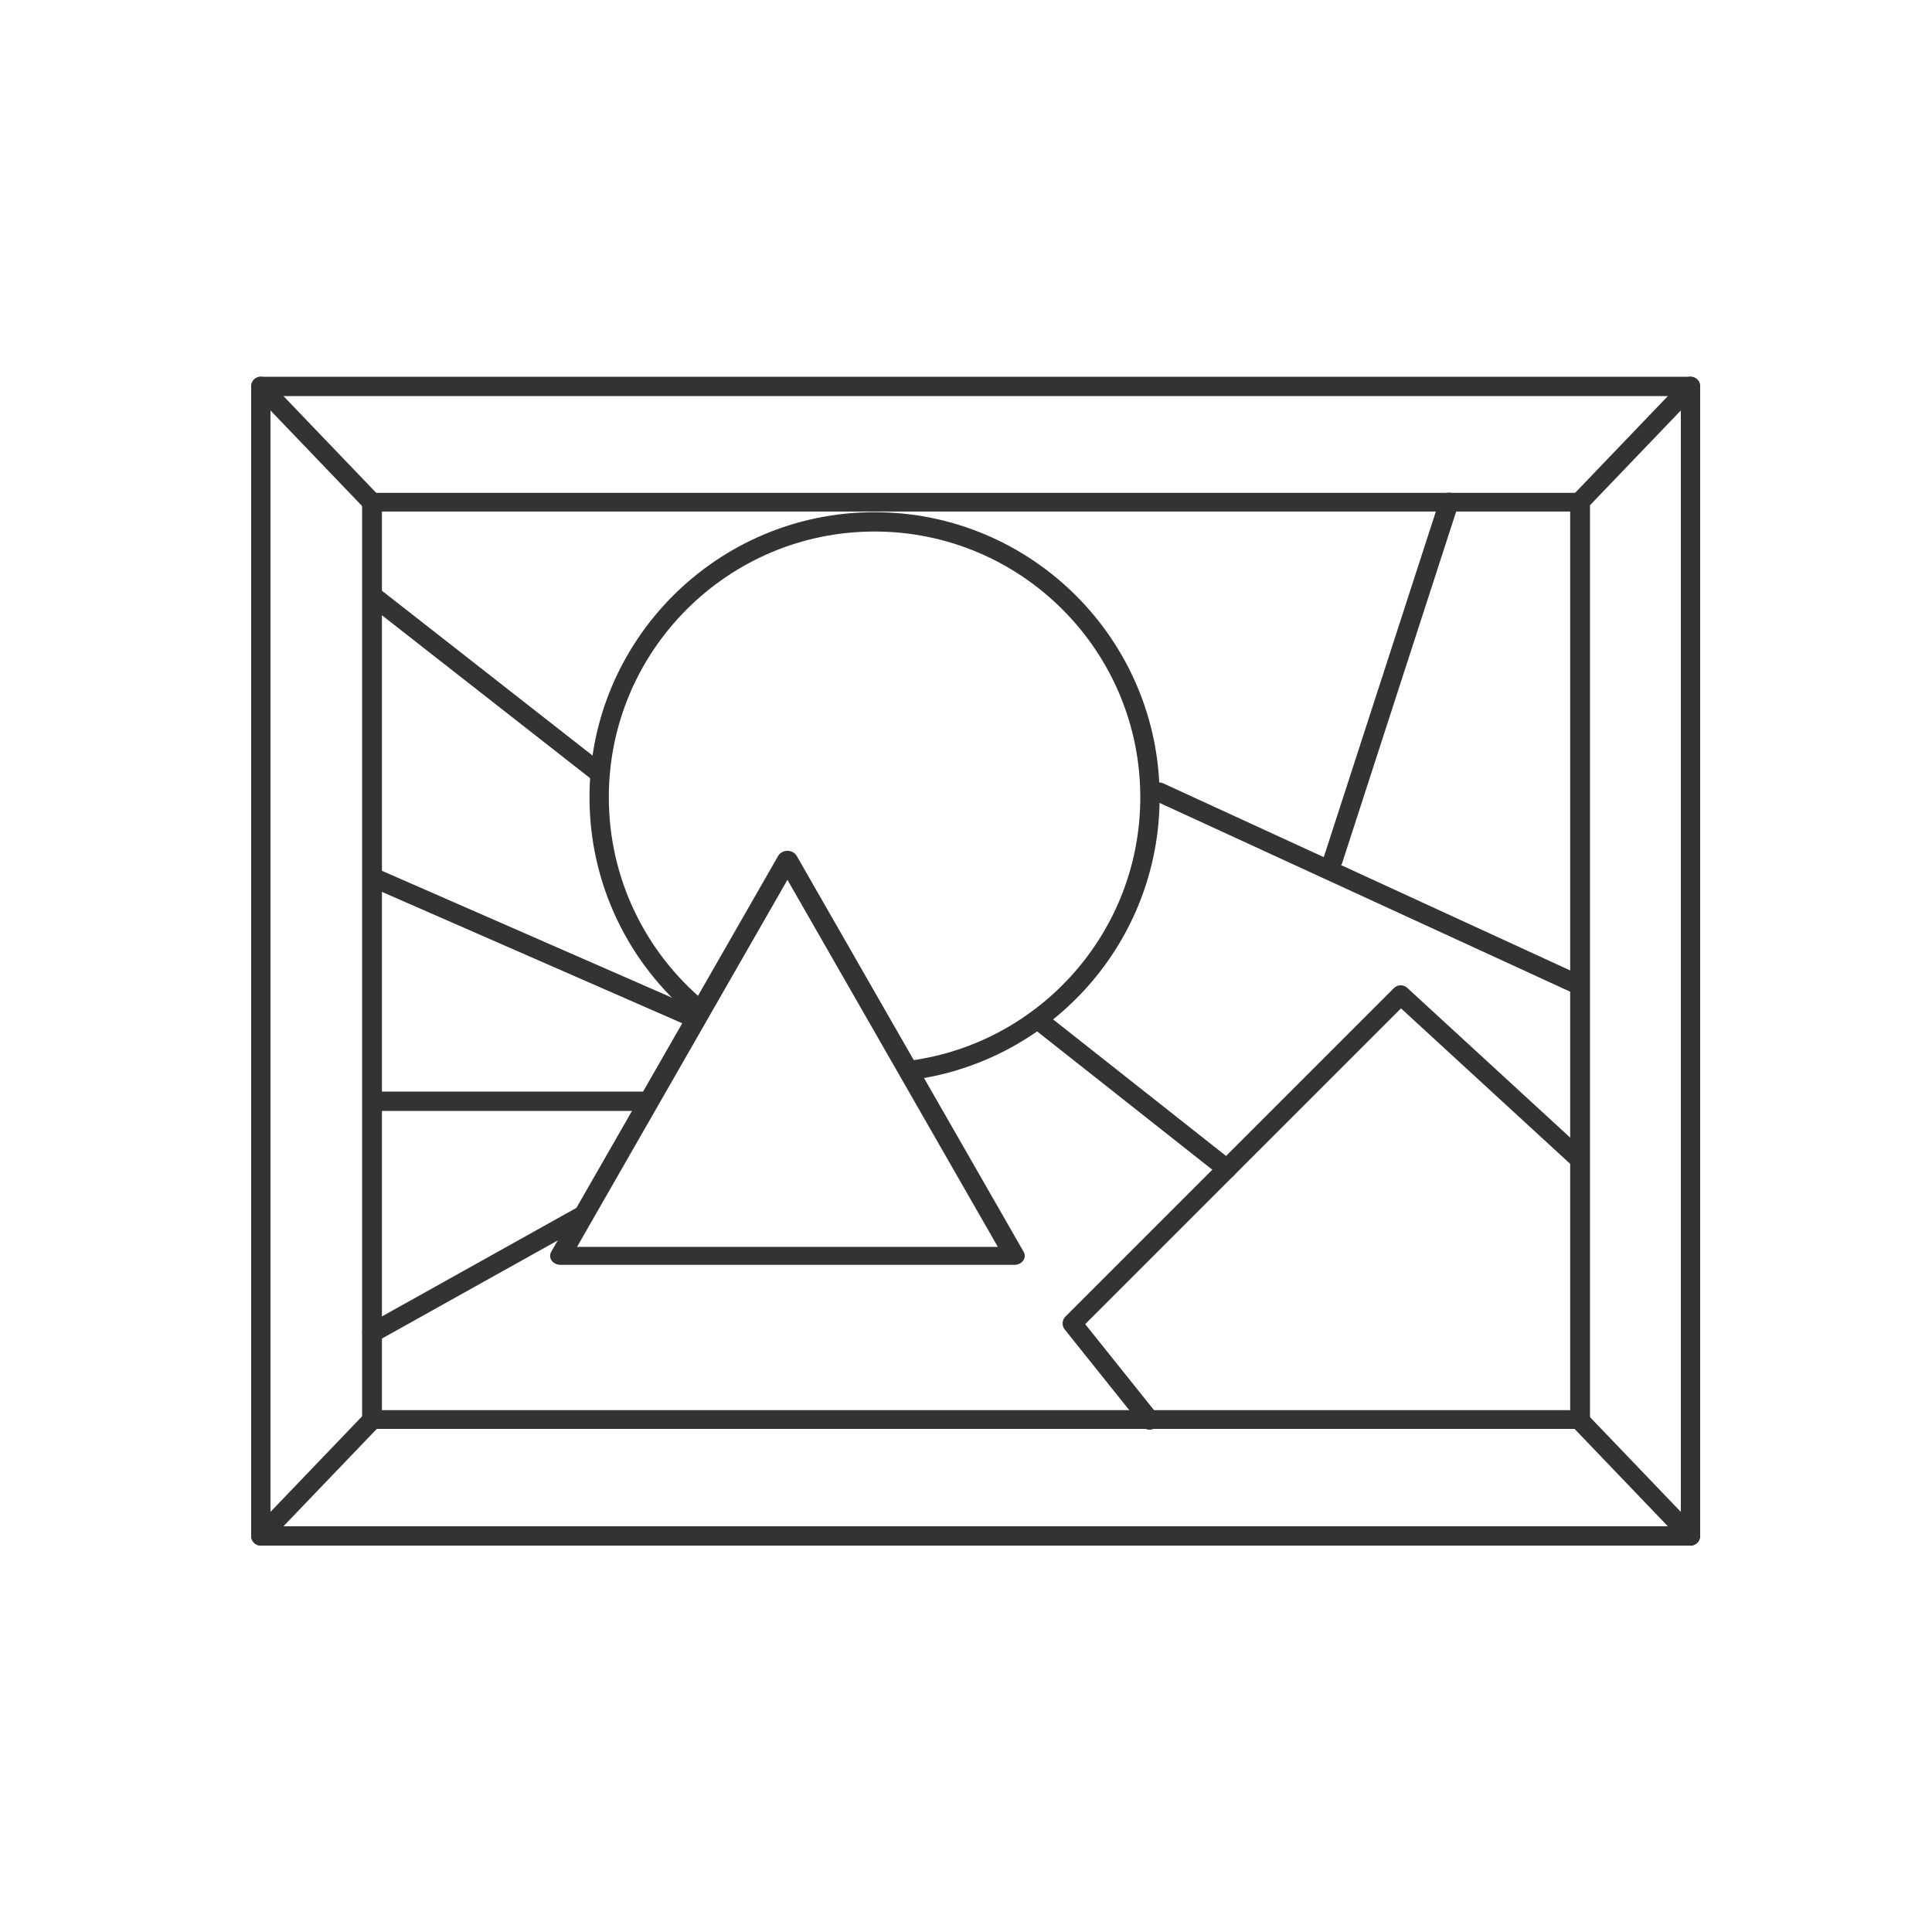 <?xml version="1.0" encoding="UTF-8" standalone="no"?>
<!DOCTYPE svg PUBLIC "-//W3C//DTD SVG 1.1//EN" "http://www.w3.org/Graphics/SVG/1.1/DTD/svg11.dtd">
<svg width="100%" height="100%" viewBox="0 0 200 200" version="1.1" xmlns="http://www.w3.org/2000/svg" xmlns:xlink="http://www.w3.org/1999/xlink" xml:space="preserve" xmlns:serif="http://www.serif.com/" style="fill-rule:evenodd;clip-rule:evenodd;stroke-linecap:round;stroke-linejoin:round;stroke-miterlimit:1.5;">
    <g>
        <path d="M138,89L150,52" style="fill:none;stroke:rgb(51,51,51);stroke-width:2px;"/>
        <path d="M120,82L163.5,102" style="fill:none;stroke:rgb(51,51,51);stroke-width:2px;"/>
        <path d="M38.5,138L60,126" style="fill:none;stroke:rgb(51,51,51);stroke-width:2px;"/>
        <path d="M39,91L71,105" style="fill:none;stroke:rgb(51,51,51);stroke-width:2px;"/>
        <path d="M39,62L62,80" style="fill:none;stroke:rgb(51,51,51);stroke-width:2px;"/>
        <path d="M127,121L108,106" style="fill:none;stroke:rgb(51,51,51);stroke-width:2px;"/>
        <g transform="matrix(1.118,0,0,1.118,-16.235,-19.765)">
            <path d="M79.18,111.088C73.572,106.409 70,99.368 70,91.5C70,77.426 81.426,66 95.5,66C109.574,66 121,77.426 121,91.5C121,104.39 111.415,115.059 98.99,116.763" style="fill:none;stroke:rgb(51,51,51);stroke-width:1.79px;"/>
        </g>
        <g transform="matrix(1.237,0,0,1.079,-37.237,-10.263)">
            <path d="M96,92L115,130L77,130L96,92Z" style="fill:none;stroke:rgb(51,51,51);stroke-width:1.72px;"/>
        </g>
        <path d="M119,147L111,137L145,103L163.5,120" style="fill:none;stroke:rgb(51,51,51);stroke-width:2px;"/>
        <path d="M163.5,147L175,159" style="fill:none;stroke:rgb(51,51,51);stroke-width:2px;"/>
        <path d="M27,159L38.5,147" style="fill:none;stroke:rgb(51,51,51);stroke-width:2px;"/>
        <path d="M38.5,52L27,40" style="fill:none;stroke:rgb(51,51,51);stroke-width:2px;"/>
        <rect x="27" y="40" width="148" height="119" style="fill:none;stroke:rgb(51,51,51);stroke-width:2px;"/>
        <path d="M39,114L67,114" style="fill:none;stroke:rgb(51,51,51);stroke-width:2px;"/>
        <path d="M163.5,52L175,40" style="fill:none;stroke:rgb(51,51,51);stroke-width:2px;"/>
        <g transform="matrix(0.845,0,0,0.798,15.696,20.067)">
            <rect x="27" y="40" width="148" height="119" style="fill:none;stroke:rgb(51,51,51);stroke-width:2.43px;"/>
        </g>
    </g>
</svg>
